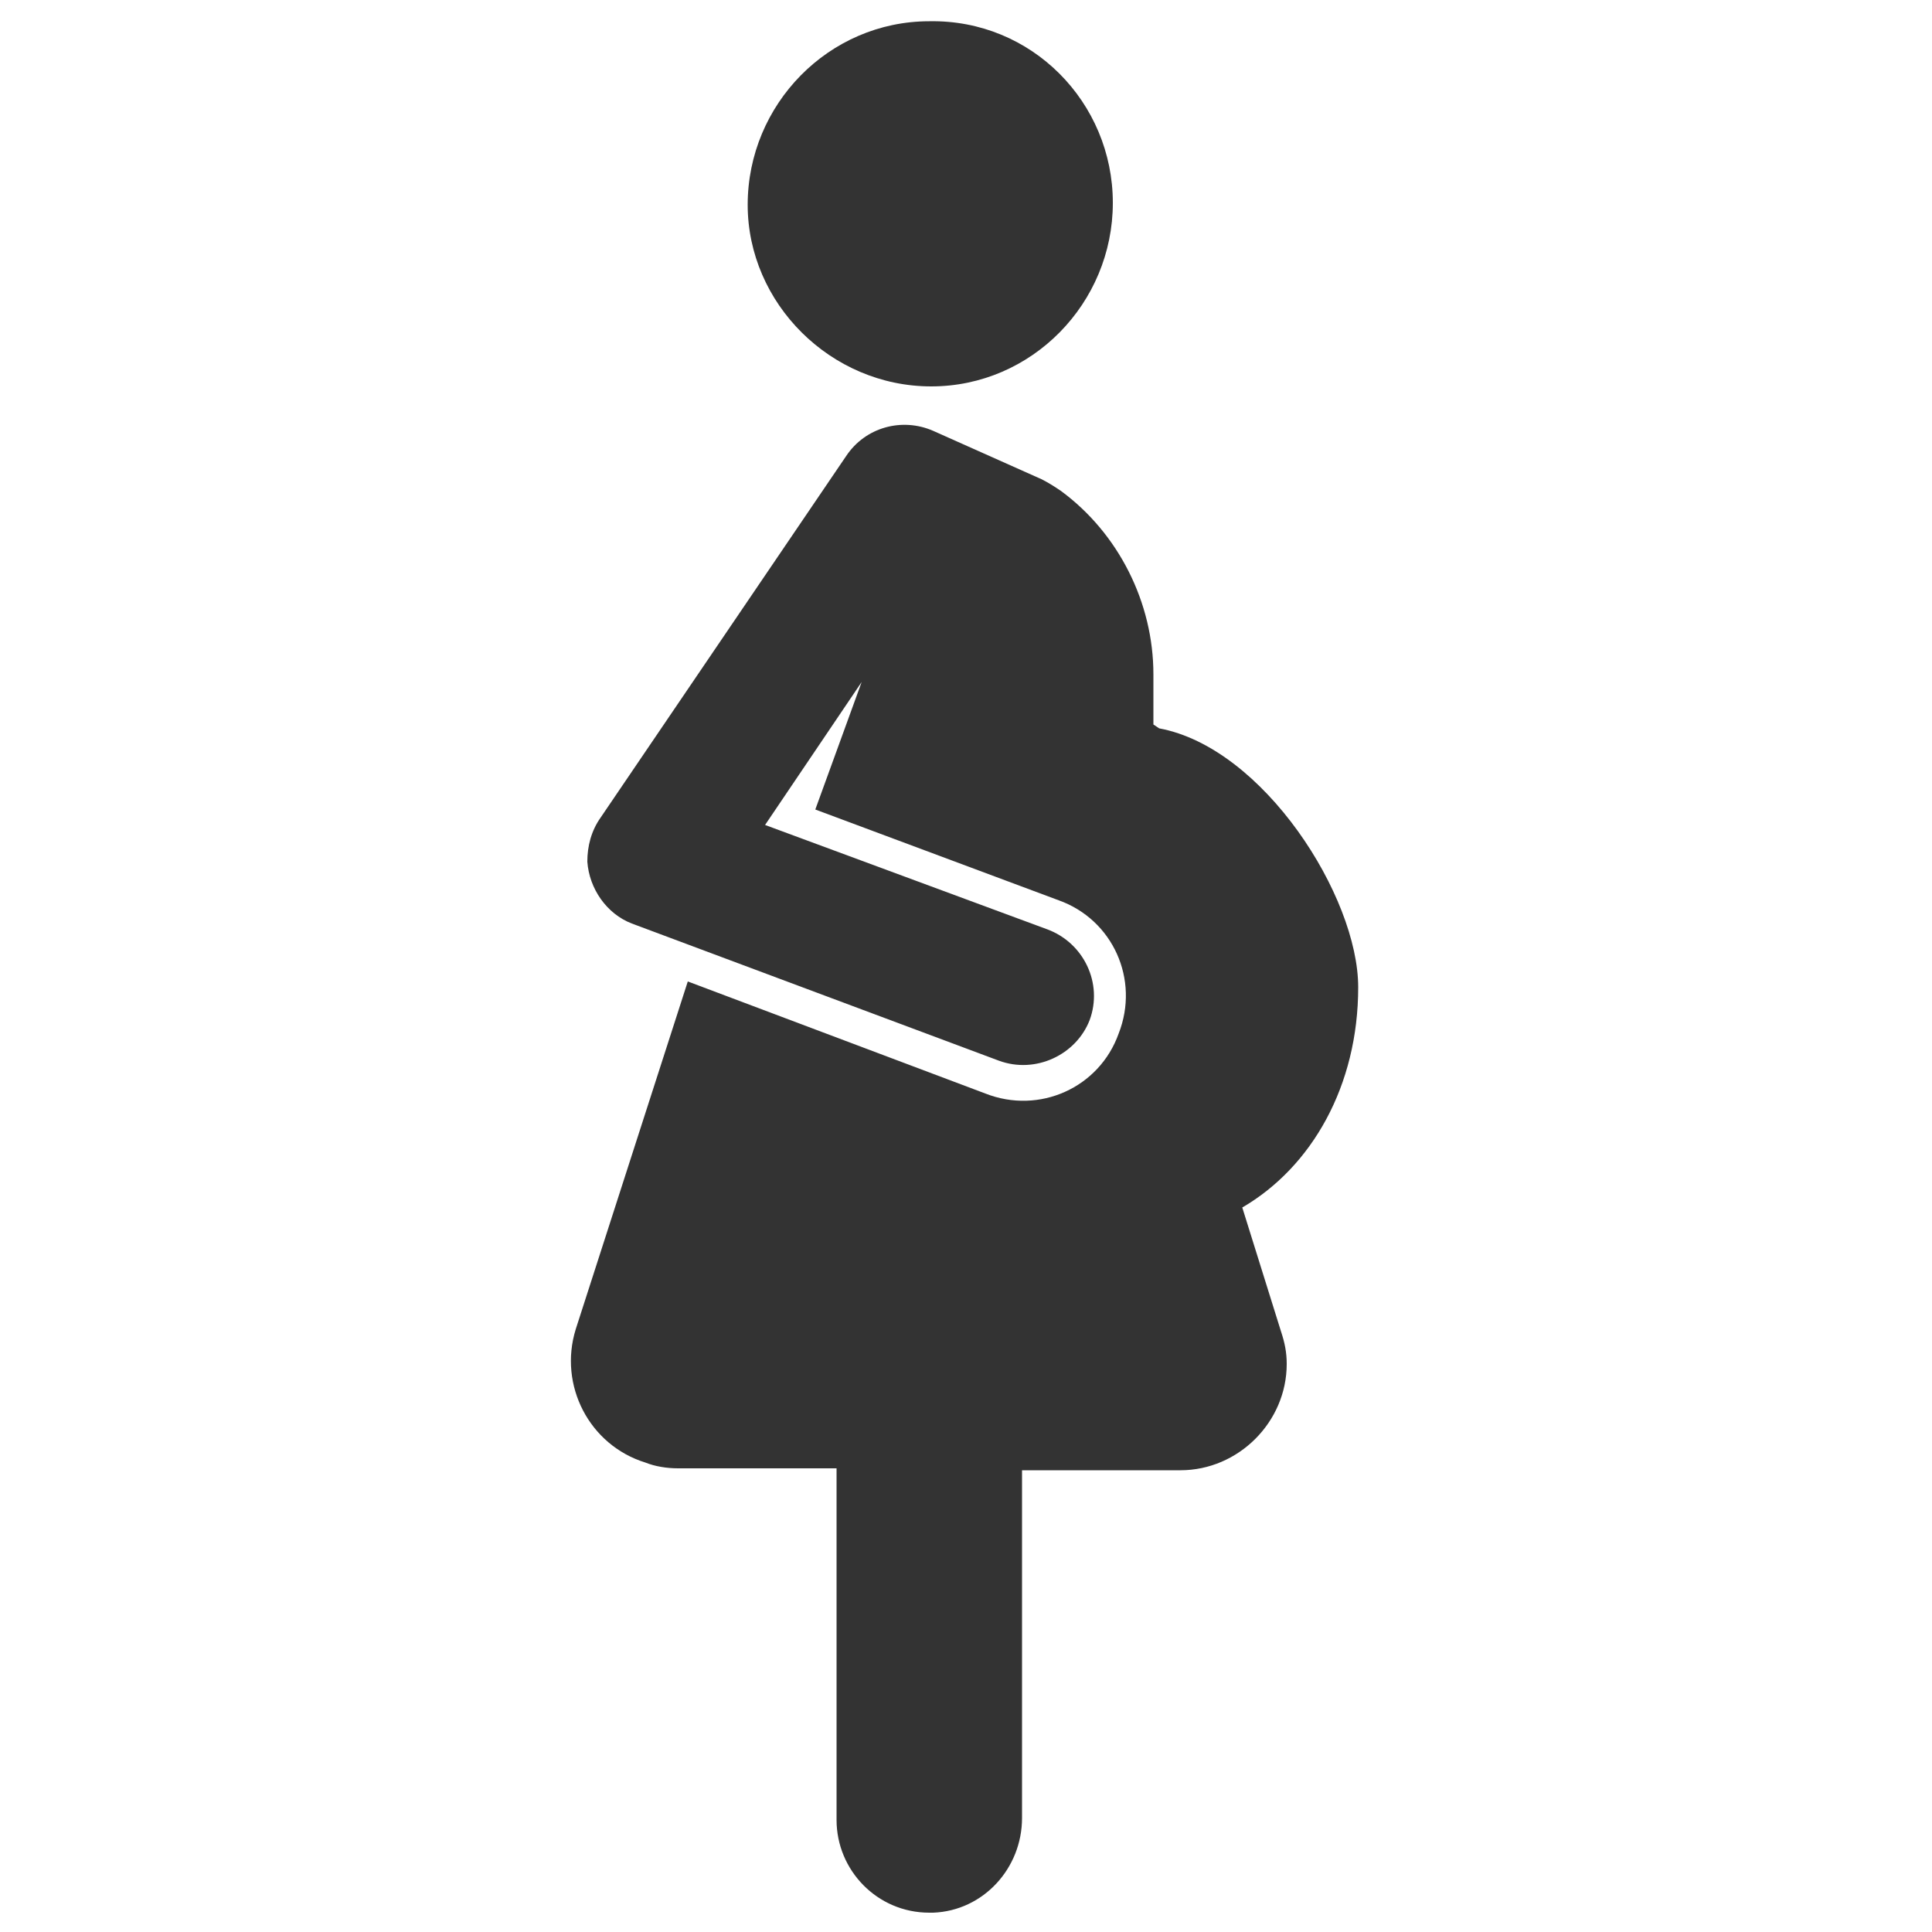 <?xml version="1.0" encoding="utf-8"?>
<!-- Generator: Adobe Illustrator 21.0.0, SVG Export Plug-In . SVG Version: 6.00 Build 0)  -->
<svg version="1.1" id="Camada_1" xmlns="http://www.w3.org/2000/svg" xmlns:xlink="http://www.w3.org/1999/xlink" x="0px" y="0px"
	 viewBox="0 0 100 100" style="enable-background:new 0 0 100 100;" xml:space="preserve">
<style type="text/css">
	.st0{fill:#333333;}
</style>
<title>Ativo 2</title>
<g id="Camada_2">
	<g id="Camada_1-2">
		<path class="st0" d="M48.2,20c5.2,0,9.4-4.3,9.4-9.5S53.4,1,48.1,1.1c-5.2,0-9.4,4.3-9.4,9.5C38.7,15.7,43,20,48.2,20
			C48.2,20,48.2,20,48.2,20z"/>
		<path class="st0" d="M70.3,51.1c0-4.7-4.9-12.4-10.3-13.4l-0.3-0.2l0,0v-2.6c0-3.7-1.8-7.3-4.8-9.5c-0.3-0.2-0.6-0.4-1-0.6
			l-5.6-2.5l0,0c-1.6-0.7-3.5-0.2-4.5,1.3L31.1,42.3c-0.5,0.7-0.7,1.5-0.7,2.3c0.1,1.4,1,2.7,2.3,3.2l19,7.1c1.9,0.7,4-0.3,4.7-2.1
			c0,0,0,0,0,0c0.7-1.9-0.3-4-2.2-4.7l-14.6-5.4l5-7.4l-2.4,6.6l12.6,4.7c2.8,1,4.2,4.1,3.1,6.9c-1,2.8-4.1,4.2-6.9,3.1l-15.4-5.8
			l-5.8,18c-0.9,2.9,0.7,6,3.6,6.9c0.5,0.2,1.1,0.3,1.7,0.3h8.2v18.2c0,2.6,2.1,4.8,4.8,4.8c0.1,0,0.2,0,0.2,0
			c2.6-0.1,4.6-2.3,4.6-4.9v-18h8.2c3,0,5.5-2.5,5.5-5.5c0-0.6-0.1-1.1-0.3-1.7l-2-6.4C67.9,60.4,70.3,56.2,70.3,51.1z"/>
	</g>
</g>
</svg>
